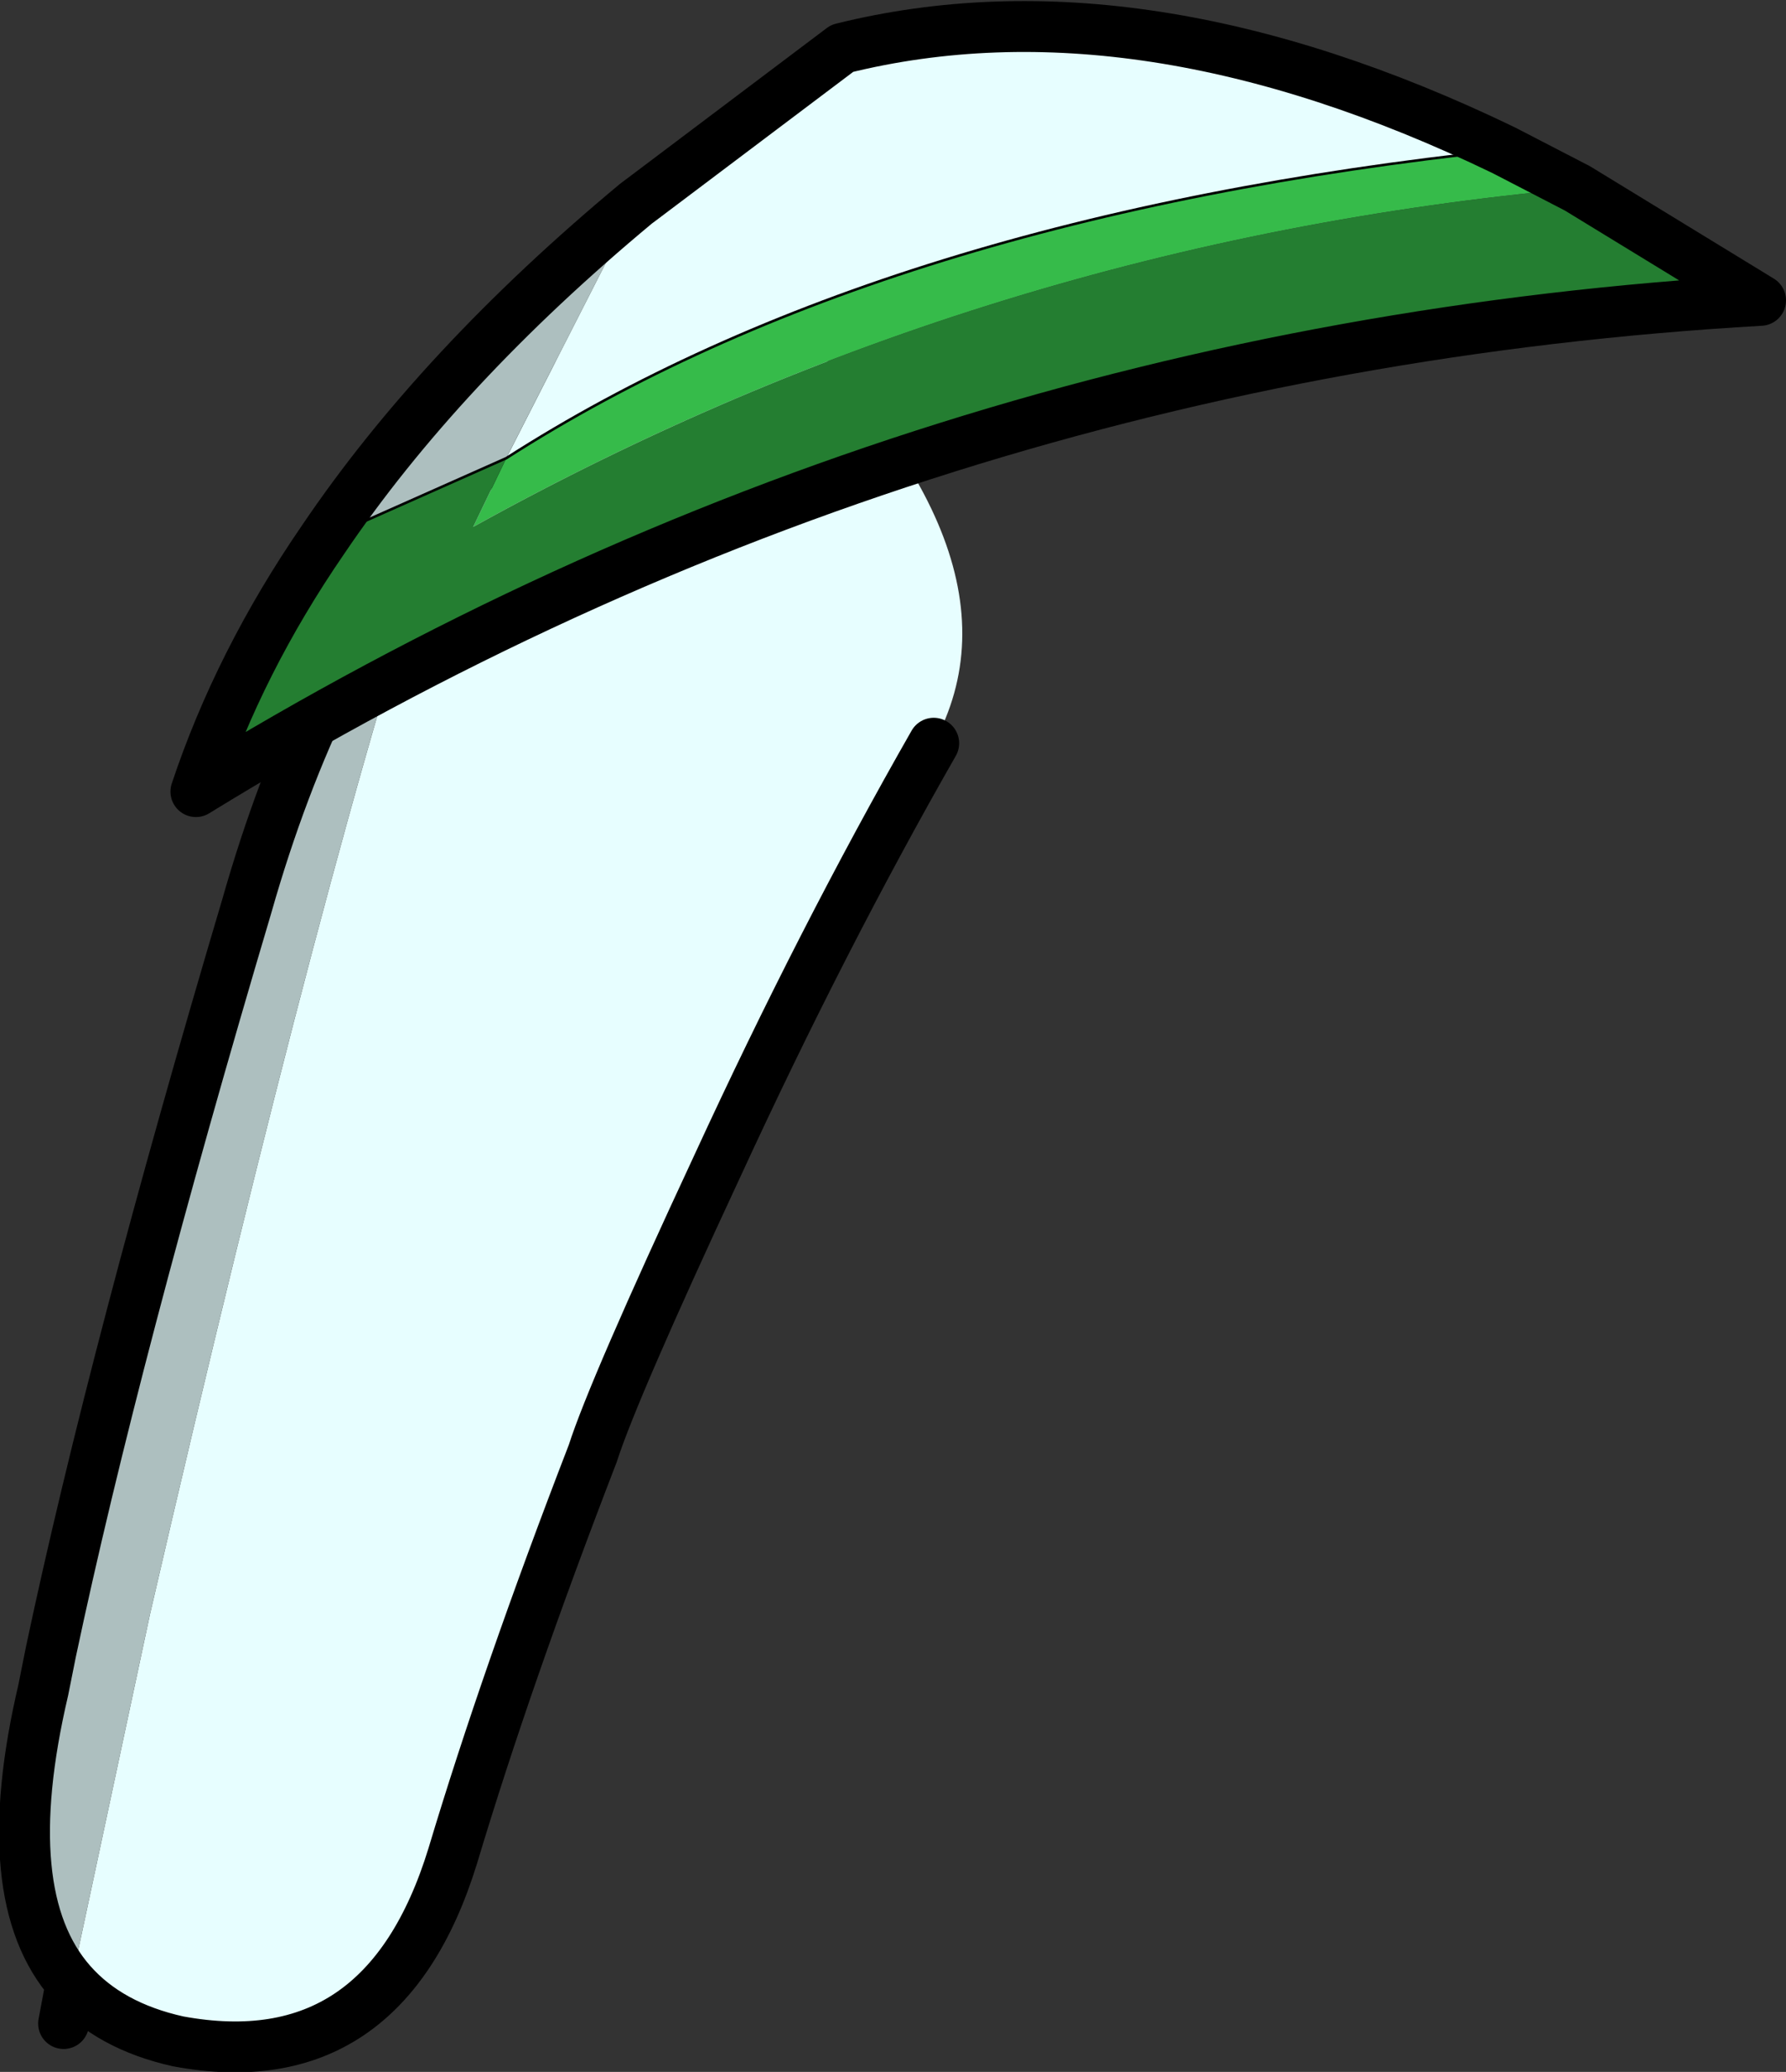 <?xml version="1.0" encoding="UTF-8" standalone="no"?>
<svg xmlns:xlink="http://www.w3.org/1999/xlink" height="40.7px" width="35.1px" xmlns="http://www.w3.org/2000/svg">
  <rect width="100%" height="100%" fill="#333333" stroke="none"/>
  <g transform="matrix(1.0, 0.0, 0.0, 1.0, 0.5, 5.55)">
    <path d="M11.65 4.7 L10.0 5.7 8.85 5.85 Q8.45 5.6 8.8 4.85 9.1 4.2 9.9 3.5 L11.6 2.5 12.8 2.4 Q13.15 2.6 12.85 3.3 L11.65 4.7" fill="#ffffff" fill-rule="evenodd" stroke="none"/>
    <path d="M14.2 0.0 Q19.95 5.2 17.85 9.05 15.65 12.9 13.6 17.35 11.55 21.75 11.15 23.0 9.45 27.4 8.4 30.9 7.05 35.3 3.0 34.55 1.65 34.25 0.9 33.4 L2.45 26.15 Q5.95 11.0 8.2 4.4 10.65 1.4 14.2 0.0 M11.65 4.7 L12.85 3.3 Q13.15 2.6 12.8 2.4 L11.6 2.5 9.9 3.5 Q9.1 4.2 8.8 4.85 8.45 5.6 8.85 5.85 L10.0 5.7 11.65 4.7" fill="#e7feff" fill-rule="evenodd" stroke="none"/>
    <path d="M8.2 4.4 Q5.95 11.0 2.45 26.15 L0.9 33.4 Q-0.6 31.7 0.35 27.65 L0.5 26.9 Q1.75 21.0 4.35 12.25 5.7 7.5 8.2 4.4" fill="#adbfbf" fill-rule="evenodd" stroke="none"/>
    <path d="M14.2 0.0 Q10.65 1.4 8.2 4.4 5.7 7.5 4.35 12.25 1.75 21.0 0.5 26.9 L0.35 27.65 Q-0.6 31.7 0.9 33.4 L0.75 34.2 M0.9 33.4 Q1.65 34.25 3.0 34.55 7.05 35.3 8.4 30.9 9.45 27.4 11.15 23.0 11.55 21.75 13.6 17.35 15.65 12.9 17.85 9.05" fill="none" stroke="#000000" stroke-linecap="round" stroke-linejoin="round" stroke-width="1.0"/>
    <path d="M12.0 -1.55 L12.2 -1.7 16.05 -4.6 Q21.9 -6.05 29.05 -2.6 16.85 -1.3 9.45 3.45 L12.0 -1.55" fill="#e7feff" fill-rule="evenodd" stroke="none"/>
    <path d="M12.0 -1.55 L9.45 3.45 5.85 5.05 Q8.15 1.65 12.0 -1.55" fill="#adbfbf" fill-rule="evenodd" stroke="none"/>
    <path d="M9.45 3.45 Q16.85 -1.3 29.05 -2.6 L30.5 -1.85 Q18.9 -0.8 8.8 4.8 L9.45 3.45" fill="#36bb4a" fill-rule="evenodd" stroke="none"/>
    <path d="M30.5 -1.85 L34.1 0.35 Q17.5 1.3 3.35 10.0 4.2 7.45 5.85 5.05 L9.45 3.45 8.8 4.8 Q18.9 -0.8 30.5 -1.85" fill="#247e31" fill-rule="evenodd" stroke="none"/>
    <path d="M9.45 3.45 Q16.85 -1.3 29.05 -2.6 M5.85 5.05 L9.45 3.45" fill="none" stroke="#000000" stroke-linecap="round" stroke-linejoin="round" stroke-width="0.05"/>
    <path d="M29.05 -2.6 Q21.9 -6.05 16.05 -4.6 L12.2 -1.7 12.0 -1.55 Q8.15 1.65 5.85 5.05 4.2 7.45 3.35 10.0 17.5 1.3 34.1 0.35 L30.5 -1.85 29.05 -2.6" fill="none" stroke="#000000" stroke-linecap="round" stroke-linejoin="round" stroke-width="1.0"/>
  </g>
</svg>
